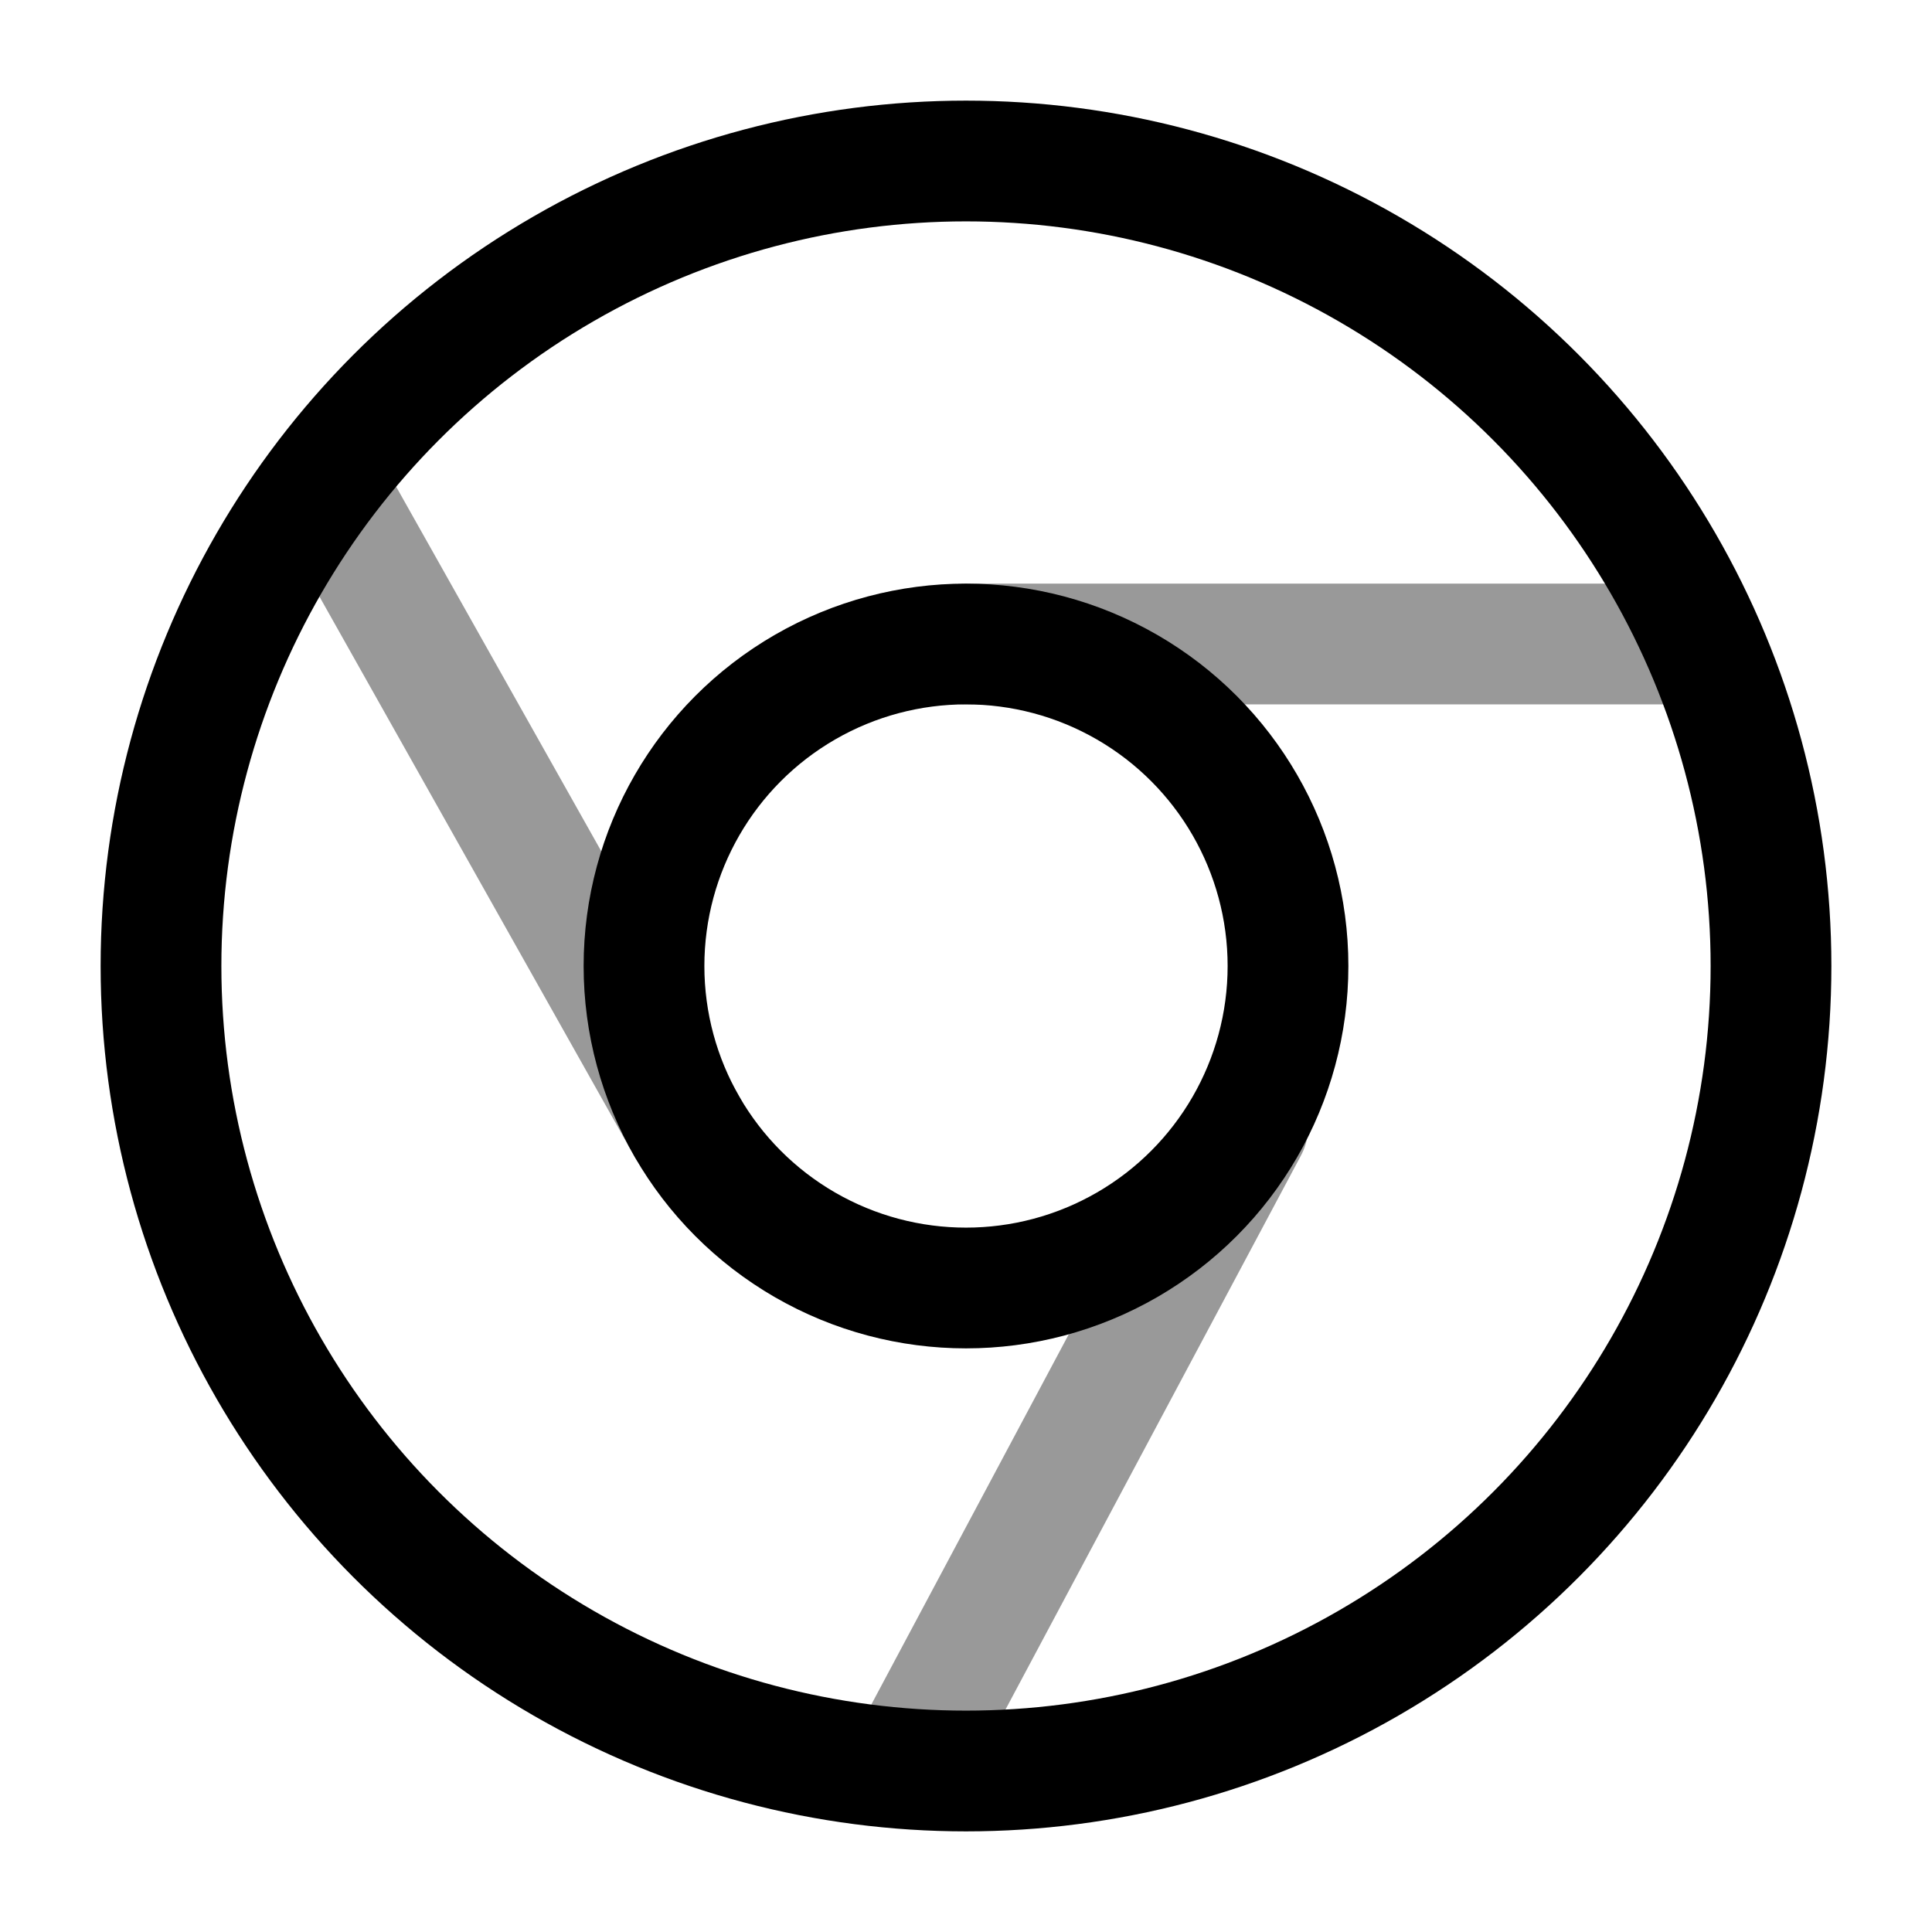 <svg width="24" height="24" viewBox="0 0 24 24" fill="none" xmlns="http://www.w3.org/2000/svg">
<circle cx="12" cy="12" r="10" stroke="currentColor" stroke-width="1.5"/>
<circle cx="12" cy="12" r="4" stroke="currentColor" stroke-width="1.5"/>
<path opacity="0.4" d="M8.536 14L4.035 6" stroke="currentColor" stroke-width="1.5" stroke-linecap="round"/>
<path opacity="0.4" d="M11.5 21.5L15.5 14" stroke="currentColor" stroke-width="1.5" stroke-linecap="round"/>
<path opacity="0.4" d="M12 8H21" stroke="currentColor" stroke-width="1.5" stroke-linecap="round"/>
</svg>
